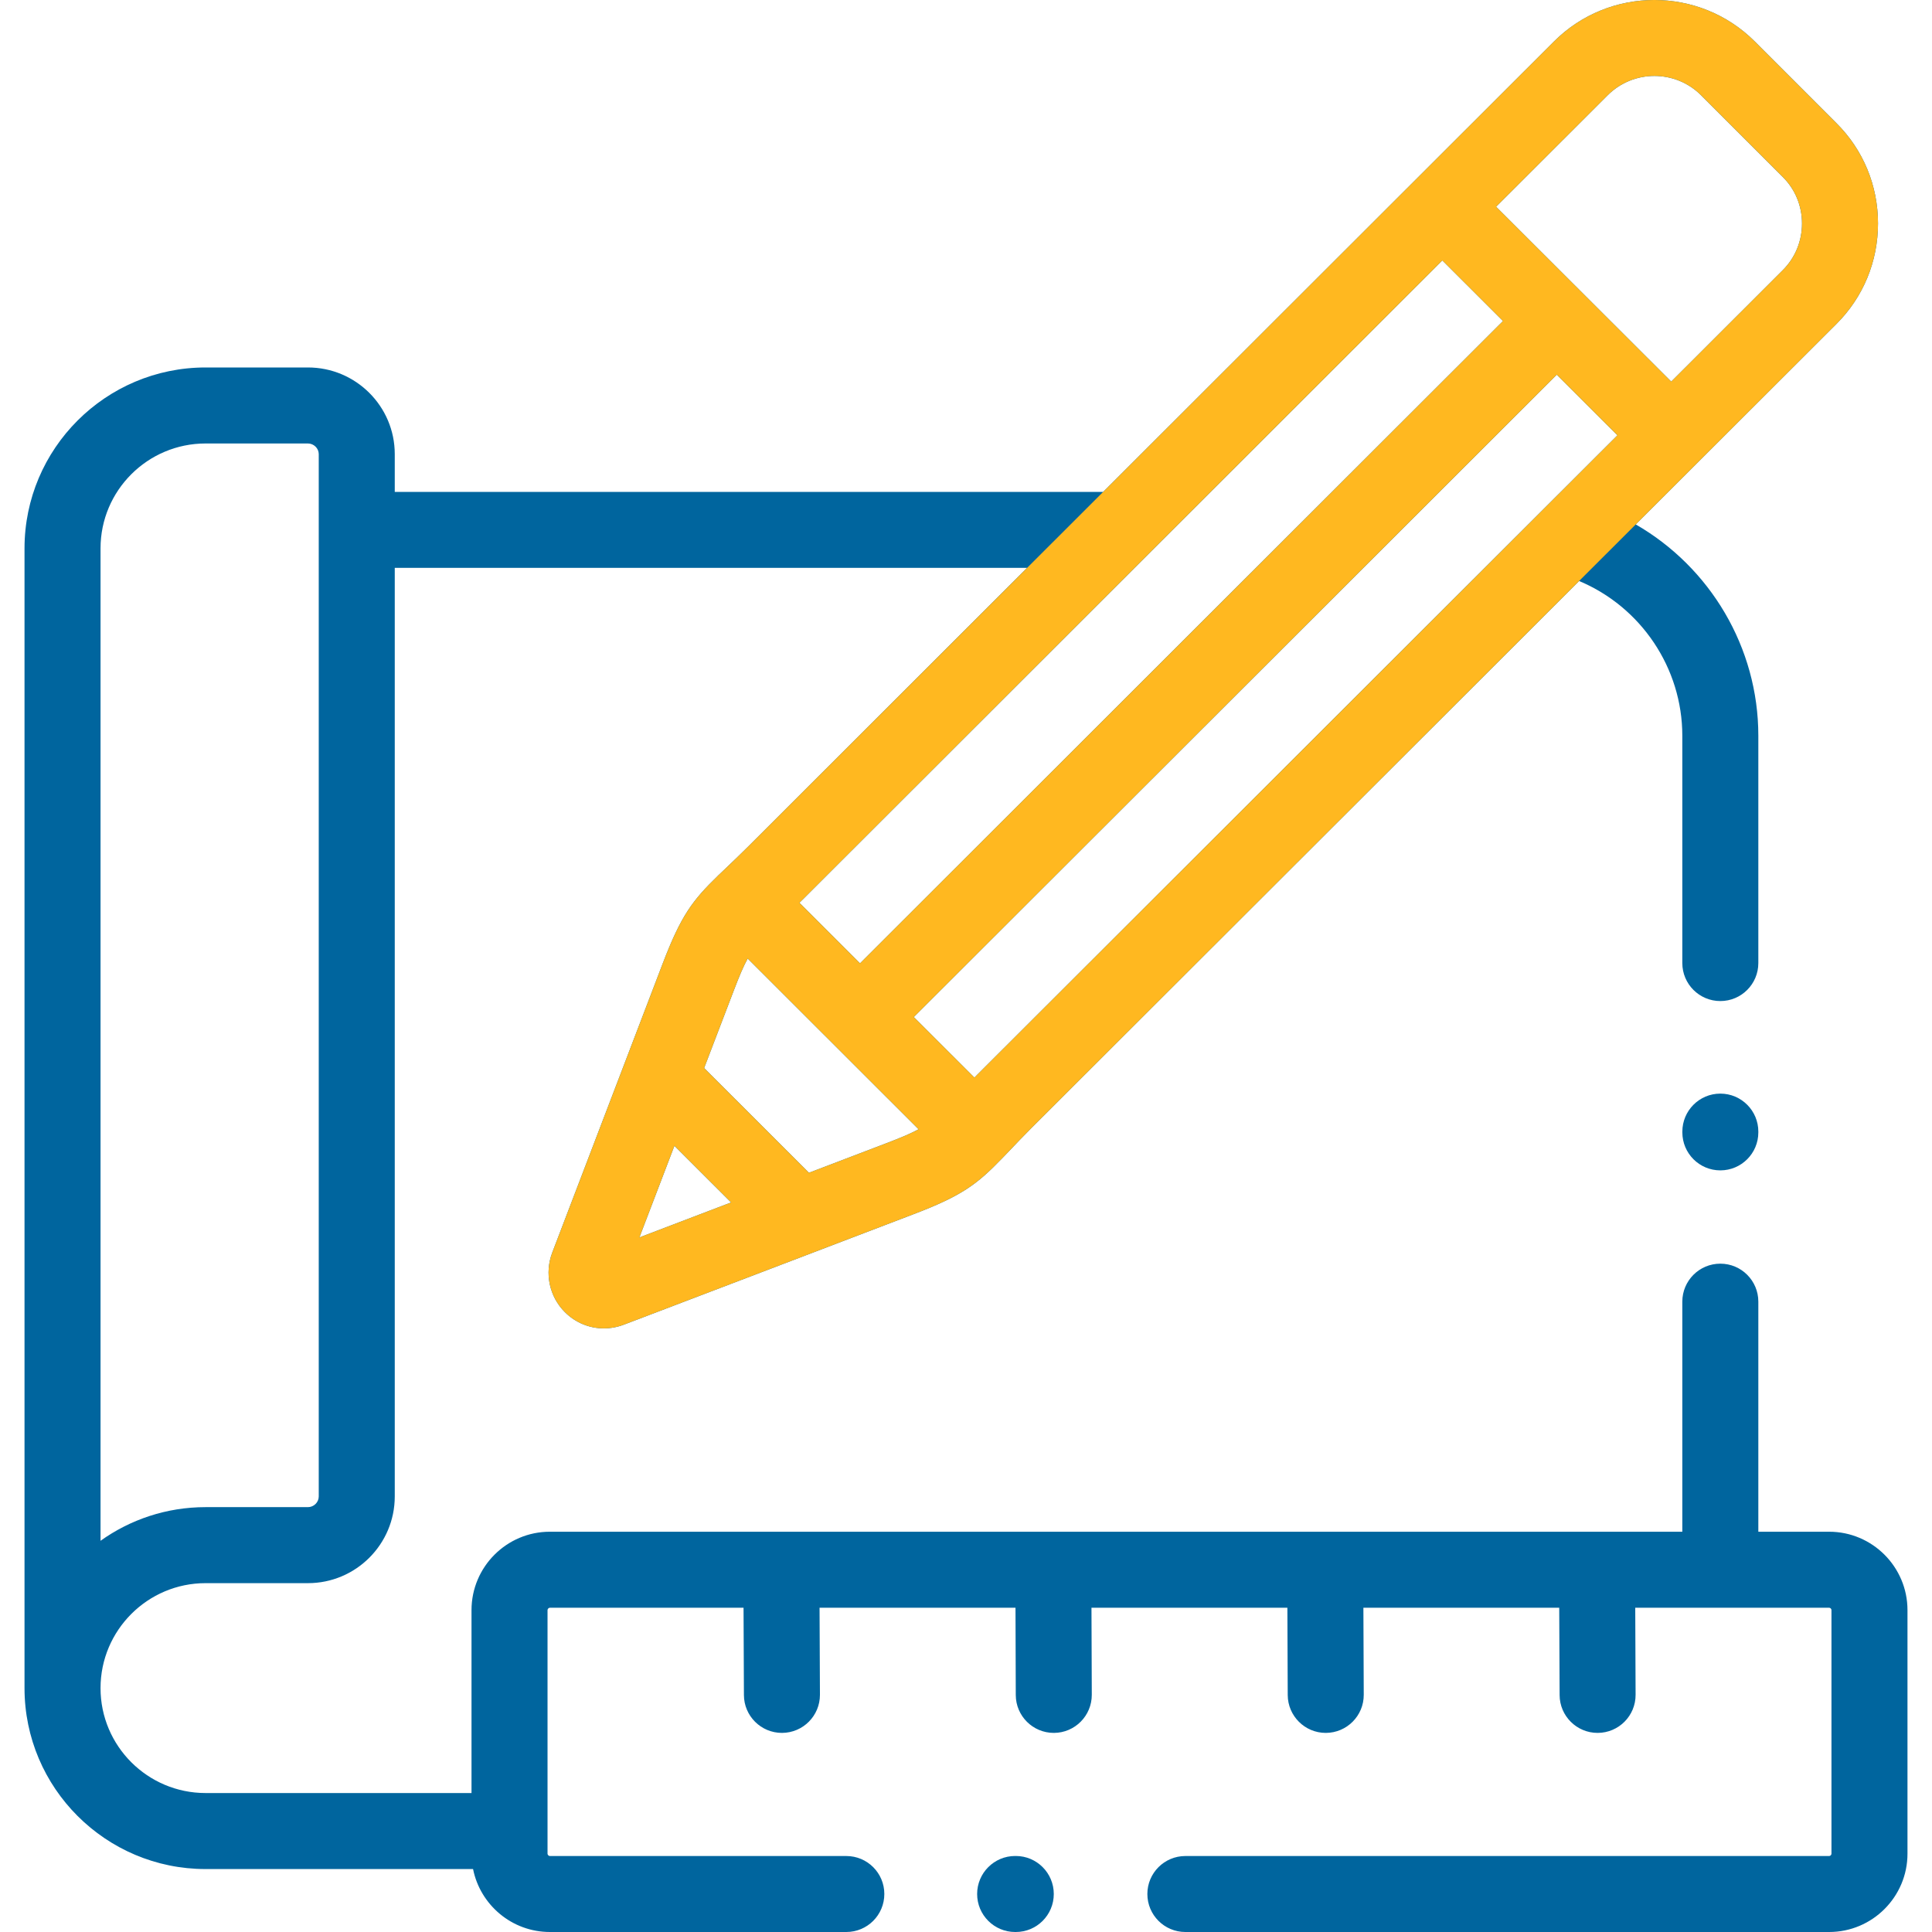 <svg width="55" height="55" viewBox="0 0 55 55" fill="none" xmlns="http://www.w3.org/2000/svg">
<g clip-path="url(#clip0)">
<path d="M52.072 43.605H50.056V37.056C50.056 36.458 49.572 35.974 48.974 35.974C48.377 35.974 47.892 36.458 47.892 37.056V43.605H45.466H45.461H37.726H37.722H29.987H29.983H22.245H22.24H15.653C14.424 43.605 13.423 44.606 13.423 45.837V51.044H5.852C4.203 51.044 2.862 49.705 2.862 48.058C2.862 46.41 4.203 45.069 5.852 45.069H8.767C10.13 45.069 11.238 43.962 11.238 42.602V16.166H29.239L21.316 24.083C21.064 24.334 20.853 24.535 20.667 24.712C20.599 24.776 20.535 24.837 20.473 24.897C20.464 24.905 20.455 24.912 20.447 24.921C20.443 24.925 20.439 24.929 20.436 24.933C19.714 25.633 19.389 26.062 18.868 27.425C17.817 30.17 16.769 32.915 15.721 35.66C15.497 36.248 15.639 36.912 16.081 37.354C16.385 37.657 16.781 37.816 17.189 37.816C17.383 37.816 17.578 37.781 17.769 37.707C20.516 36.661 23.264 35.614 26.011 34.564C27.383 34.041 27.812 33.715 28.517 32.987C28.518 32.987 28.519 32.986 28.52 32.985C28.521 32.984 28.522 32.982 28.523 32.981C28.591 32.911 28.661 32.838 28.735 32.761C28.91 32.576 29.108 32.367 29.356 32.119L44.954 16.54C46.71 17.276 47.892 19.01 47.892 20.945V27.416C47.892 28.014 48.377 28.498 48.974 28.498C49.572 28.498 50.056 28.014 50.056 27.416V20.945C50.056 18.429 48.682 16.148 46.566 14.929L48.335 13.162C48.337 13.16 48.339 13.159 48.342 13.156C48.344 13.154 48.345 13.152 48.347 13.15L52.282 9.22C53.044 8.458 53.463 7.443 53.463 6.36C53.462 5.279 53.042 4.266 52.282 3.509L49.955 1.181C48.379 -0.394 45.814 -0.394 44.238 1.181L31.405 14.003H11.238V12.927C11.238 11.567 10.129 10.461 8.767 10.461H5.852C3.01 10.461 0.698 12.771 0.698 15.611V48.058C0.698 50.898 3.01 53.208 5.852 53.208H13.467C13.671 54.228 14.573 55 15.654 55H24.093C24.691 55 25.175 54.516 25.175 53.918C25.175 53.321 24.691 52.837 24.093 52.837H15.653C15.62 52.837 15.587 52.803 15.587 52.771V45.837C15.587 45.802 15.62 45.769 15.653 45.769H21.167L21.178 48.254C21.18 48.85 21.664 49.332 22.26 49.332H22.264C22.862 49.329 23.344 48.843 23.342 48.245L23.331 45.769H28.909L28.917 48.254C28.919 48.85 29.403 49.332 29.999 49.332H30.003C30.6 49.33 31.083 48.843 31.081 48.246L31.072 45.769H36.649L36.659 48.254C36.662 48.85 37.146 49.332 37.741 49.332H37.746C38.343 49.329 38.826 48.843 38.823 48.245L38.813 45.769H44.388L44.399 48.254C44.401 48.85 44.885 49.332 45.48 49.332H45.485C46.083 49.329 46.565 48.843 46.562 48.245L46.552 45.769H52.072C52.107 45.769 52.138 45.8 52.138 45.837V52.771C52.138 52.805 52.106 52.837 52.072 52.837H33.745C33.148 52.837 32.663 53.321 32.663 53.918C32.663 54.516 33.148 55 33.745 55H52.072C53.301 55 54.302 54 54.302 52.771V45.837C54.302 44.606 53.301 43.605 52.072 43.605ZM32.605 15.862C32.614 15.854 32.623 15.845 32.631 15.836L41.06 7.414L42.787 9.139L24.483 27.424L22.758 25.7C22.787 25.671 22.814 25.644 22.845 25.614L32.605 15.862ZM19.199 32.619L20.813 34.231C19.943 34.563 19.073 34.895 18.202 35.227C18.534 34.358 18.867 33.488 19.199 32.619ZM25.239 32.543C24.503 32.825 23.766 33.105 23.029 33.386L20.045 30.405C20.326 29.669 20.607 28.934 20.889 28.198C21.047 27.784 21.164 27.507 21.285 27.287L26.15 32.148C25.93 32.268 25.653 32.385 25.239 32.543ZM27.827 30.588C27.827 30.589 27.827 30.589 27.826 30.589C27.796 30.62 27.769 30.648 27.74 30.677L26.014 28.953L44.318 10.667L46.045 12.392L27.827 30.588ZM45.767 2.712C46.134 2.345 46.615 2.162 47.096 2.162C47.578 2.162 48.059 2.345 48.425 2.711L50.754 5.04C51.105 5.39 51.299 5.86 51.299 6.362C51.299 6.866 51.105 7.337 50.753 7.689L47.576 10.863L42.591 5.885L45.767 2.712ZM2.862 15.611C2.862 13.964 4.203 12.625 5.852 12.625H8.767C8.933 12.625 9.074 12.763 9.074 12.927V42.602C9.074 42.767 8.934 42.905 8.767 42.905H5.852C4.738 42.905 3.706 43.26 2.862 43.863V15.611H2.862Z" fill="#00659E"/>
<path d="M29.24 16.166L21.316 24.083C21.064 24.334 20.853 24.535 20.667 24.712C20.599 24.776 20.535 24.837 20.473 24.897C20.464 24.905 20.455 24.912 20.447 24.921C20.443 24.925 20.439 24.929 20.436 24.933C19.714 25.633 19.389 26.062 18.868 27.425C17.817 30.17 16.769 32.915 15.721 35.66C15.497 36.248 15.639 36.912 16.081 37.354C16.385 37.657 16.781 37.816 17.189 37.816C17.383 37.816 17.578 37.781 17.769 37.707C20.516 36.661 23.264 35.614 26.011 34.564C27.383 34.041 27.812 33.714 28.517 32.987L28.52 32.985L28.523 32.981C28.591 32.911 28.661 32.838 28.735 32.761C28.91 32.576 29.108 32.367 29.356 32.119L44.954 16.54L46.566 14.929L48.335 13.162C48.337 13.16 48.34 13.159 48.342 13.156C48.344 13.154 48.346 13.152 48.347 13.15L52.282 9.22C53.044 8.458 53.463 7.443 53.463 6.36C53.462 5.279 53.042 4.266 52.282 3.509L49.955 1.181C48.379 -0.394 45.814 -0.394 44.238 1.181L29.24 16.166ZM32.605 15.862C32.614 15.854 32.623 15.845 32.631 15.836L41.06 7.414L42.787 9.139L24.483 27.424L22.758 25.7C22.787 25.671 22.814 25.644 22.845 25.614L32.605 15.862ZM19.199 32.619L20.813 34.231C19.943 34.563 19.073 34.895 18.202 35.227C18.534 34.358 18.867 33.488 19.199 32.619ZM25.239 32.543C24.503 32.825 23.766 33.105 23.029 33.386L20.045 30.405C20.326 29.669 20.607 28.934 20.889 28.198C21.047 27.784 21.164 27.507 21.285 27.287L26.15 32.148C25.93 32.268 25.653 32.385 25.239 32.543ZM27.827 30.588L27.826 30.589C27.796 30.62 27.769 30.648 27.74 30.677L26.014 28.953L44.318 10.667L46.045 12.392L27.827 30.588ZM45.767 2.712C46.134 2.345 46.615 2.162 47.097 2.162C47.578 2.162 48.059 2.345 48.425 2.711L50.754 5.04C51.105 5.39 51.299 5.86 51.299 6.362C51.299 6.866 51.105 7.337 50.753 7.689L47.576 10.863L42.591 5.885L45.767 2.712Z" fill="#FFB820"/>
<path d="M28.918 52.836H28.899C28.302 52.836 27.817 53.321 27.817 53.918C27.817 54.516 28.302 55 28.899 55H28.918C29.515 55 29.999 54.516 29.999 53.918C29.999 53.321 29.515 52.836 28.918 52.836Z" fill="#00659E"/>
<path d="M48.974 31.133C48.377 31.133 47.893 31.618 47.893 32.215V32.236C47.893 32.834 48.377 33.318 48.974 33.318C49.572 33.318 50.056 32.834 50.056 32.236V32.215C50.056 31.618 49.572 31.133 48.974 31.133Z" fill="#00659E"/>
</g>
<defs>
<clipPath id="clip0">
<rect width="55" height="55" fill="white"/>
</clipPath>
</defs>
</svg>
